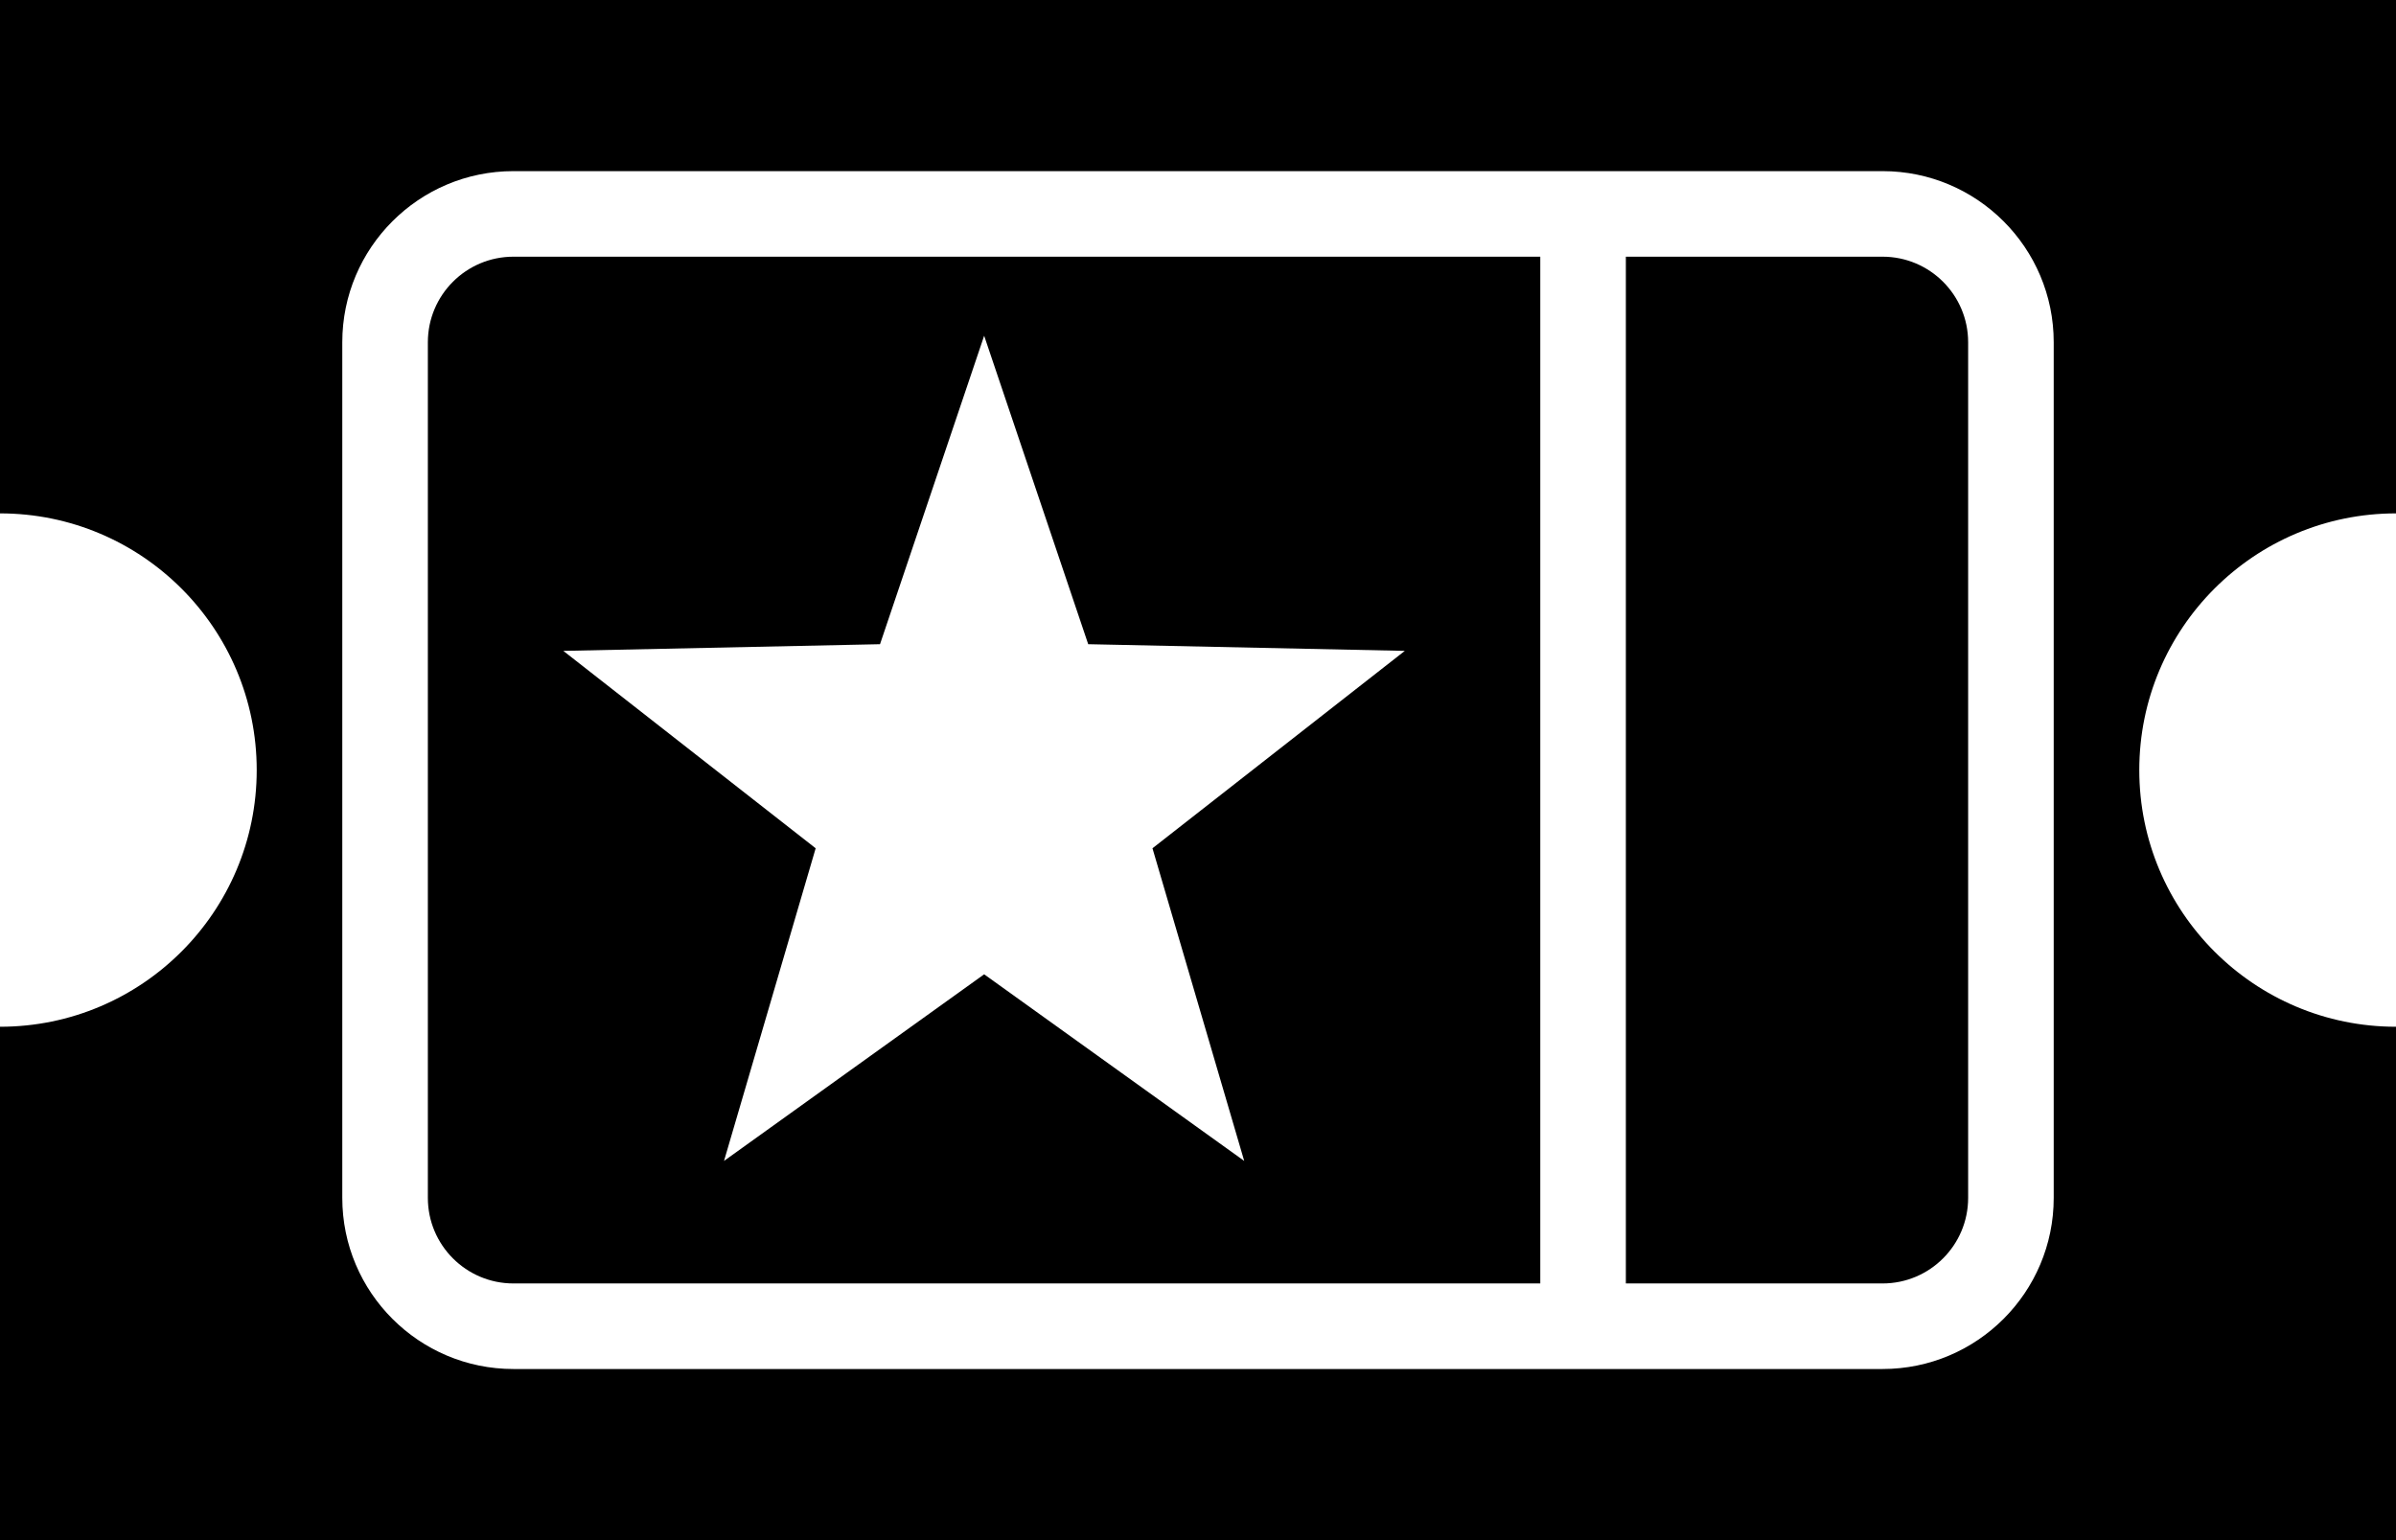 <?xml version="1.0" encoding="iso-8859-1"?>
<!-- Generator: Adobe Illustrator 16.0.4, SVG Export Plug-In . SVG Version: 6.00 Build 0)  -->
<!DOCTYPE svg PUBLIC "-//W3C//DTD SVG 1.1//EN" "http://www.w3.org/Graphics/SVG/1.1/DTD/svg11.dtd">
<svg version="1.1" id="Layer_1" xmlns="http://www.w3.org/2000/svg" xmlns:xlink="http://www.w3.org/1999/xlink" x="0px" y="0px"
	 width="28px" height="18px" viewBox="0 0 28 18" style="enable-background:new 0 0 28 18;" xml:space="preserve">
<g>
	<path d="M25,9c0-1.656,1.343-3,3-3V0H0v6c1.657,0,3,1.344,3,3s-1.343,3-3,3v6h28v-6C26.343,12,25,10.656,25,9z M24,14
		c0,1.104-0.896,2-2,2H6c-1.104,0-2-0.896-2-2V4c0-1.104,0.896-2,2-2h16c1.104,0,2,0.896,2,2V14z"/>
	<path d="M22,3h-3v12h3c0.552,0,1-0.448,1-1V4C23,3.448,22.552,3,22,3z"/>
	<path d="M6,3C5.448,3,5,3.448,5,4v10c0,0.552,0.448,1,1,1h12V3H6z M14.54,13.568l-3.039-2.181l-3.04,2.181l1.071-3.654L6.583,7.607
		l3.701-0.078l1.217-3.605l1.216,3.605l3.7,0.078l-2.949,2.307L14.54,13.568z"/>
</g>
<g>
</g>
<g>
</g>
<g>
</g>
<g>
</g>
<g>
</g>
<g>
</g>
<g>
</g>
<g>
</g>
<g>
</g>
<g>
</g>
<g>
</g>
<g>
</g>
<g>
</g>
<g>
</g>
<g>
</g>
</svg>
